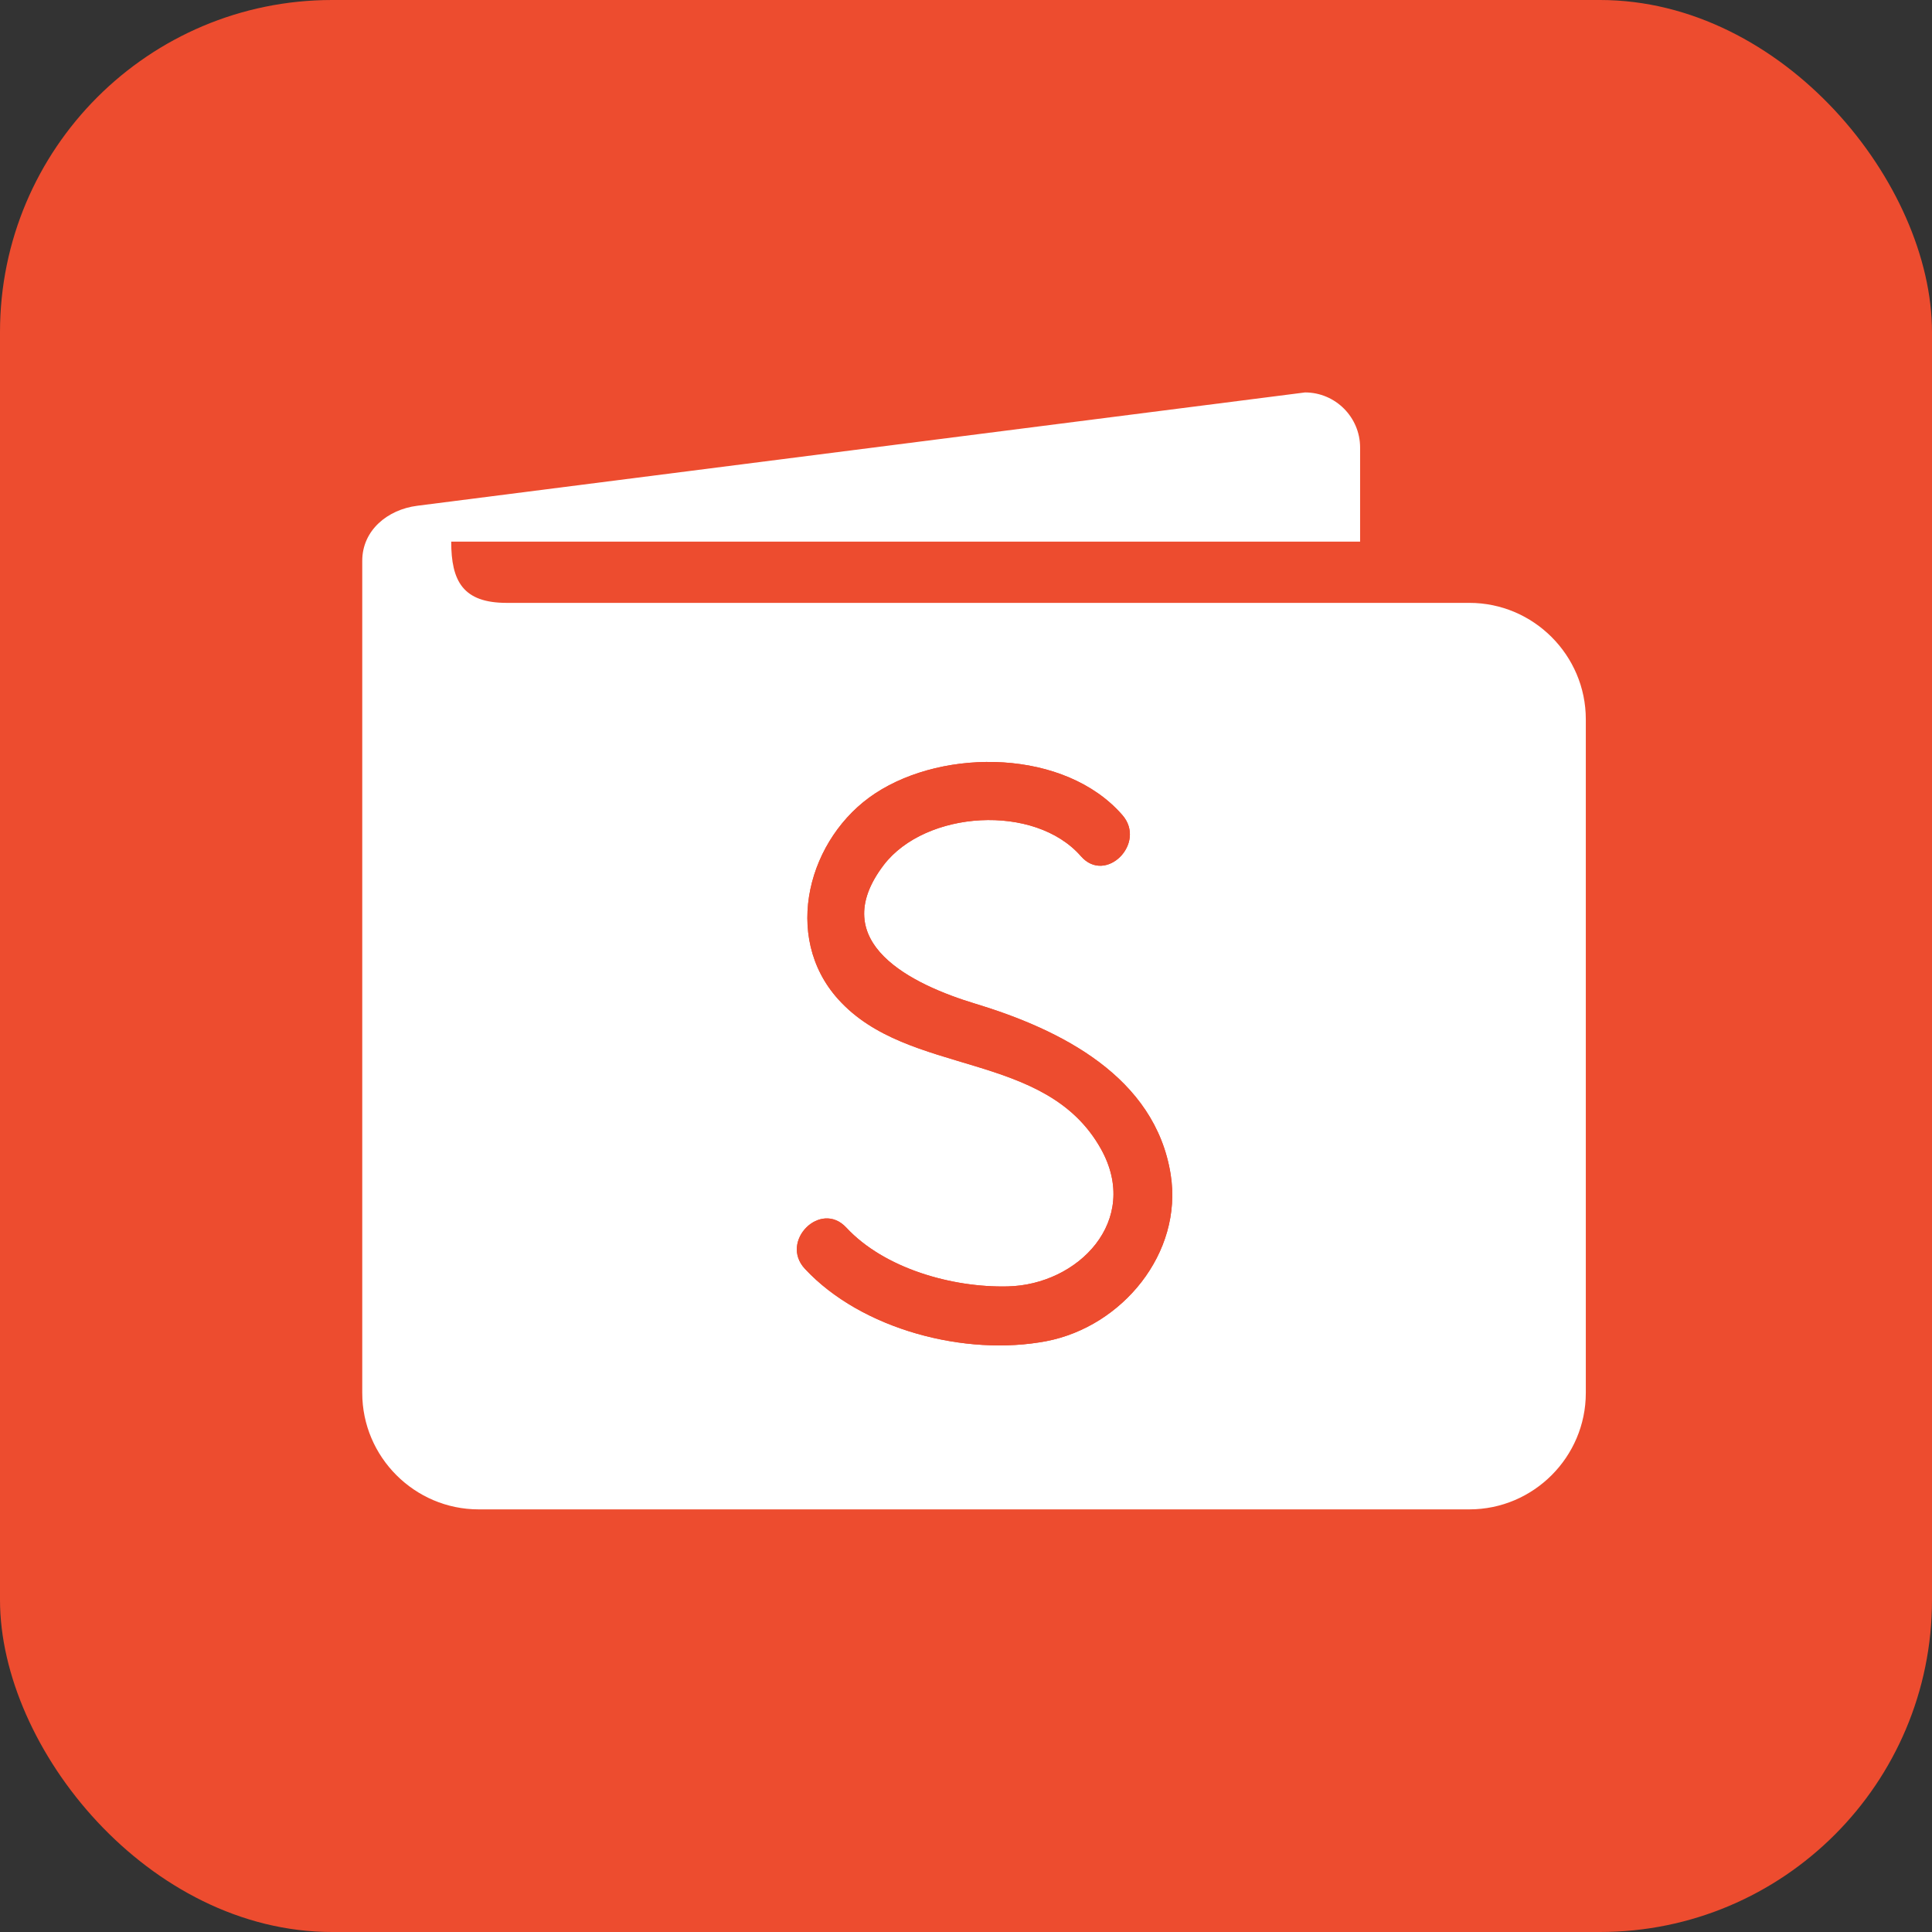 <svg width="64" height="64" viewBox="0 0 64 64" fill="none" xmlns="http://www.w3.org/2000/svg">
<rect x="0" y="0" width="64" height="64" fill="#333333" stroke="none"/>
<rect width="64" height="64" rx="11" fill="#ED4C2F"/>
<path fill-rule="evenodd" clip-rule="evenodd" d="M16.784 19.971H48.676C50.798 19.971 52.532 21.706 52.532 23.827V46.144C52.532 48.265 50.798 50 48.676 50H15.856C13.735 50 12 48.265 12 46.144V18.577C12 17.574 12.828 16.881 13.823 16.754L43.232 13C44.235 13 45.055 13.82 45.055 14.823V17.943H14.947C14.947 19.253 15.337 19.971 16.784 19.971V19.971ZM34.67 44.426C31.988 44.941 28.54 44.047 26.663 42.03C25.815 41.121 27.181 39.747 28.033 40.664C29.295 42.023 31.543 42.657 33.378 42.614C35.715 42.564 37.798 40.436 36.47 38.059C34.632 34.77 30.1 35.691 27.77 33.105C25.885 31.019 26.779 27.737 28.992 26.282C31.299 24.765 35.282 24.823 37.178 26.998C37.995 27.931 36.629 29.304 35.808 28.364C34.276 26.607 30.657 26.847 29.275 28.654C27.309 31.236 30.25 32.626 32.306 33.248C35.131 34.104 38.266 35.667 38.78 38.907C39.191 41.515 37.17 43.942 34.67 44.426V44.426Z" fill="white"/>
<path fill-rule="evenodd" clip-rule="evenodd" d="M34.67 44.426C31.988 44.941 28.54 44.047 26.663 42.03C25.815 41.121 27.181 39.747 28.033 40.664C29.294 42.022 31.543 42.657 33.378 42.614C35.715 42.564 37.798 40.436 36.47 38.059C34.632 34.77 30.1 35.691 27.77 33.105C25.885 31.019 26.779 27.737 28.992 26.282C31.299 24.765 35.282 24.823 37.178 26.998C37.995 27.931 36.629 29.305 35.808 28.364C34.276 26.607 30.657 26.847 29.275 28.654C27.309 31.236 30.25 32.625 32.306 33.249C35.131 34.104 38.266 35.667 38.781 38.907C39.191 41.515 37.171 43.942 34.67 44.426V44.426Z" fill="#ED4C2F"/>
</svg>
